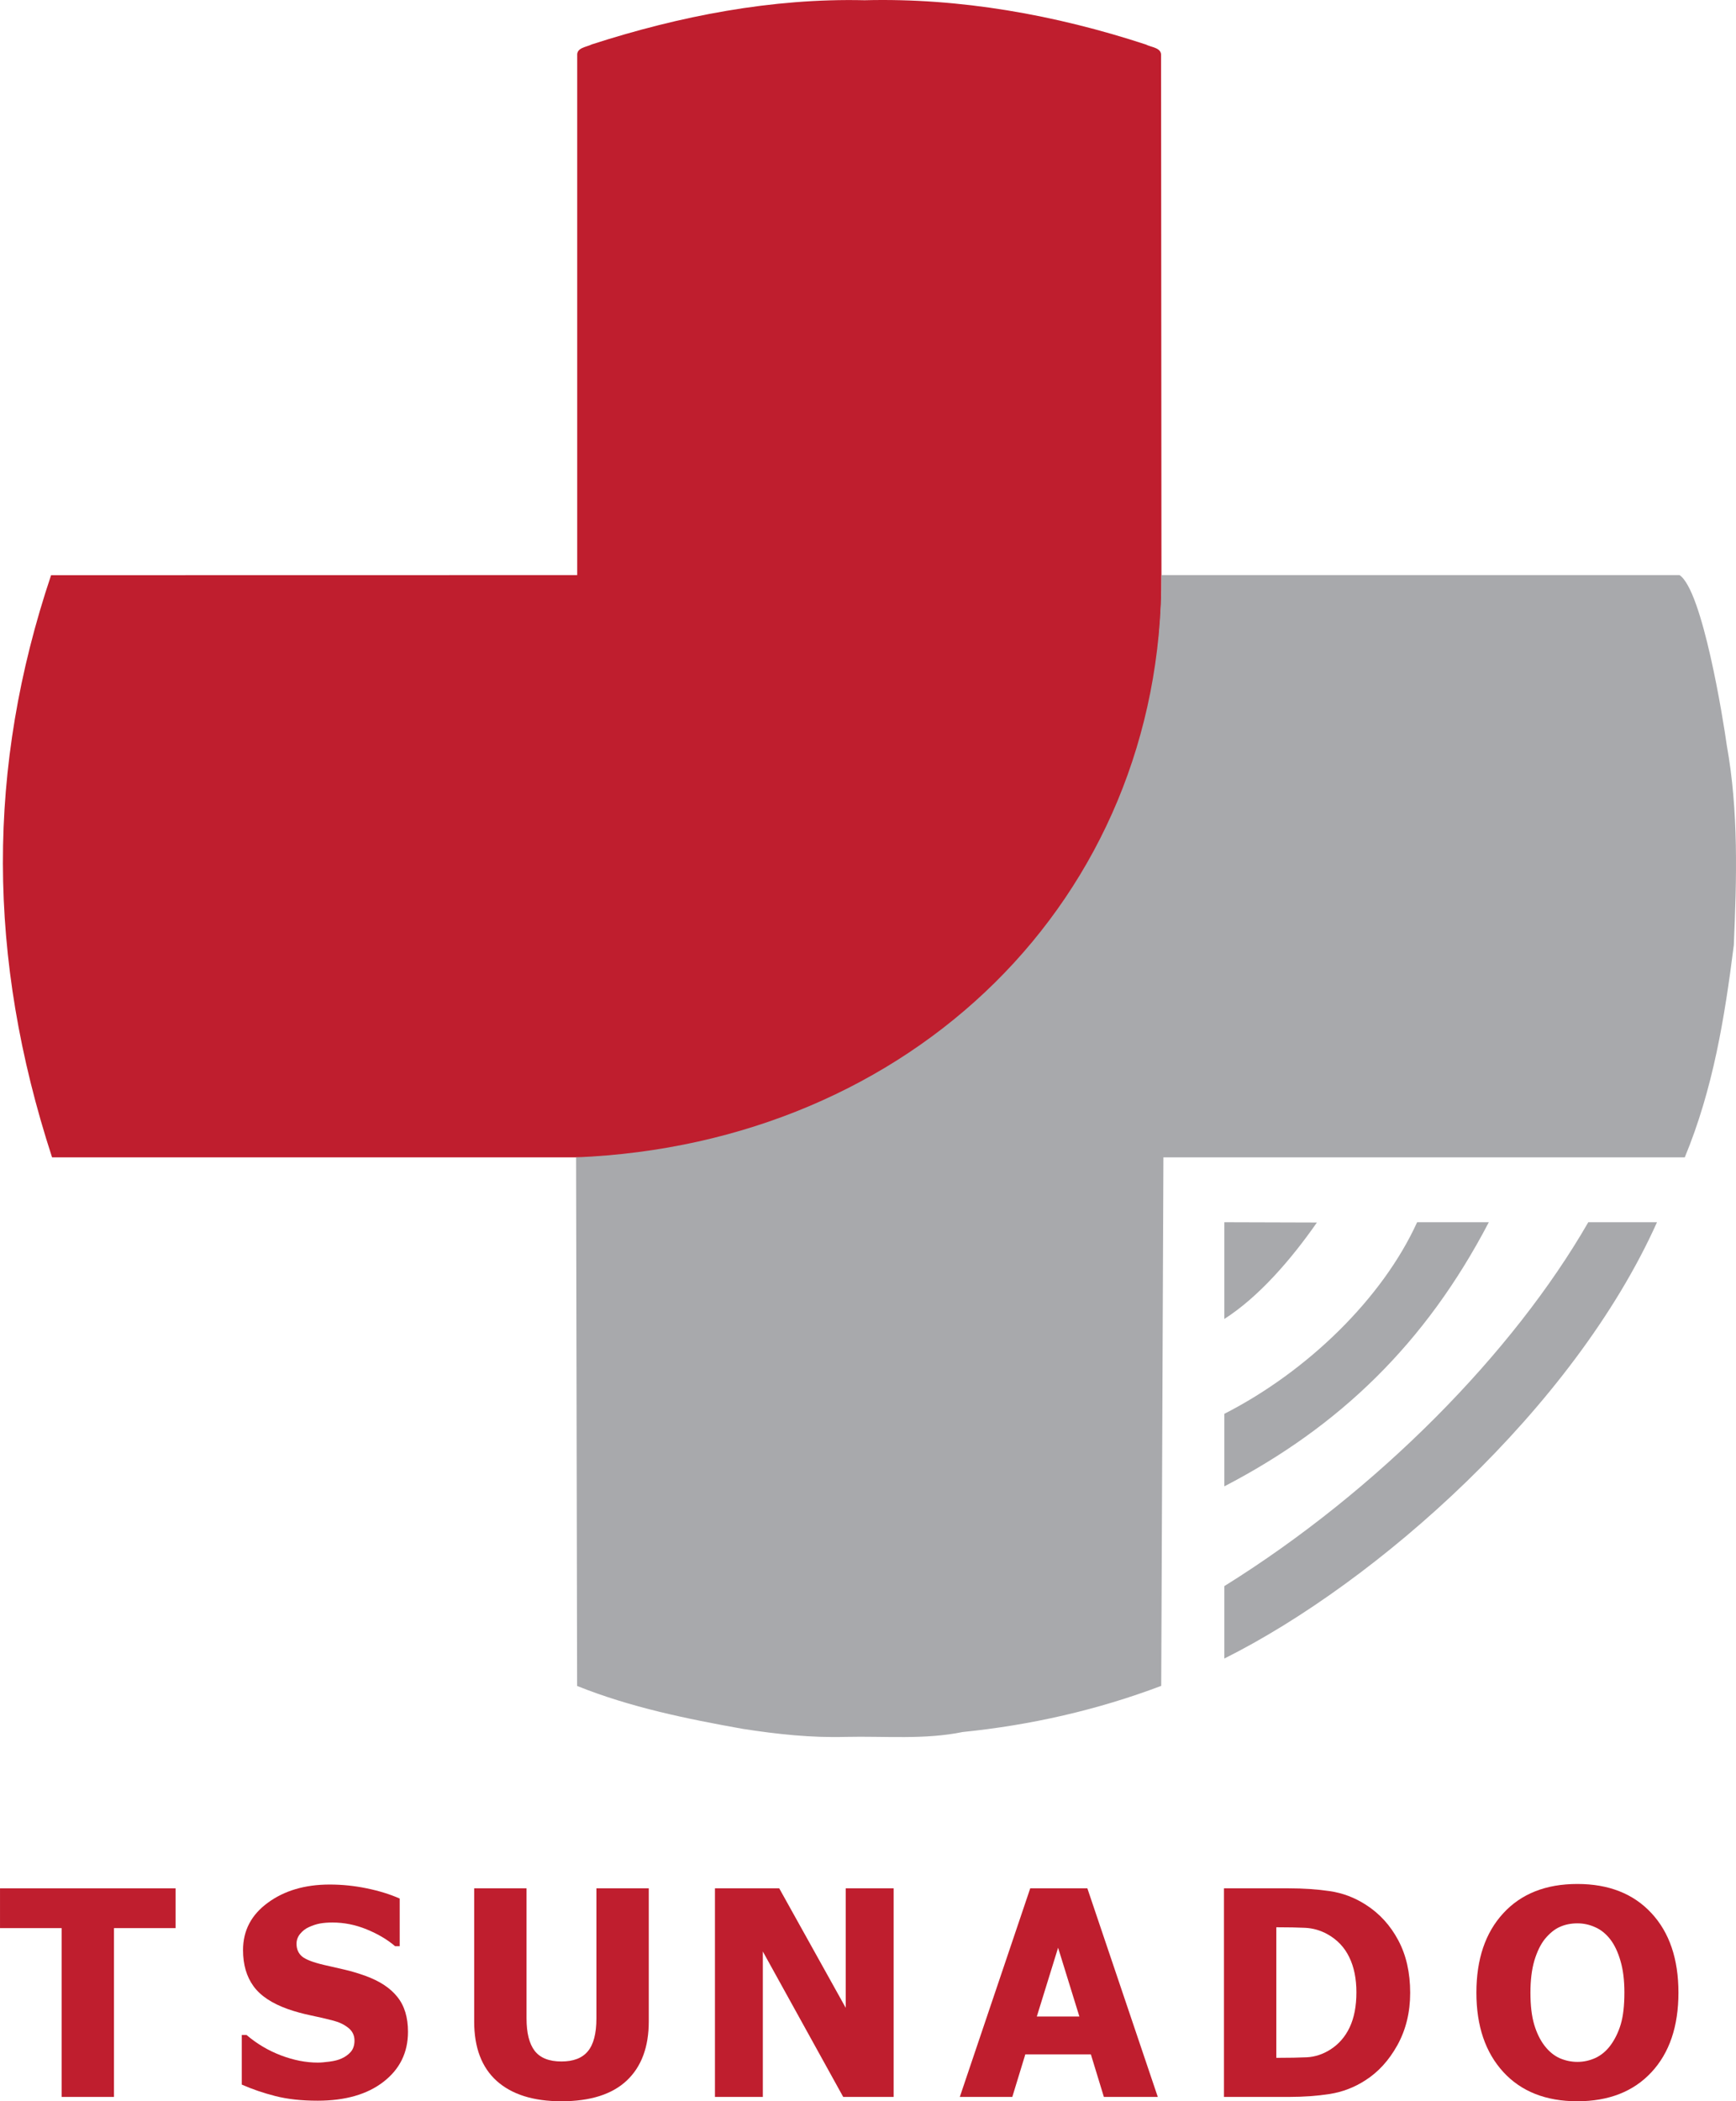 <?xml version="1.0" encoding="UTF-8"?>
<svg id="svg2" width="372.43pt" height="450.55pt" version="1.1" viewBox="0 0 372.43 450.55" xmlns="http://www.w3.org/2000/svg" xmlns:cc="http://creativecommons.org/ns#" xmlns:dc="http://purl.org/dc/elements/1.1/" xmlns:rdf="http://www.w3.org/1999/02/22-rdf-syntax-ns#">
 <path id="path14" d="m126.96 9.519c18.87-6.09 38.63-9.93 58.52-9.47 20.49-0.52 40.93 3.13 60.36 9.5 1.12 0.61 3.37 0.64 3.25 2.37l0.08 111.39c0.764 72.644-58.947 127.42-125.58 124.85h-112.42c-13.982-42.901-14.072-83.552-0.21-124.83l112.87-0.02v-111.4c-0.15-1.72 2.02-1.81 3.13-2.39z" fill="#bf1e2e"/>
 <path id="path31" d="m249.17 123.31h111.14c4.945 3.256 9.408 31.16 10.14 36.49 2.55 14.13 2.13 28.58 1.51 42.86-1.98 15.68-4.45 30.82-10.52 45.5h-111.85l-0.47 113.32c-13.66 5.17-28.04 8.43-42.56 9.89-8.26 1.69-16.72 0.86-25.09 1.05-7.4 0.22-14.76-0.58-22.06-1.71-12.07-2.15-24.19-4.63-35.6-9.21l-0.22-113.34c72.026-2.962 125.76-55.379 125.58-124.85z" fill="#a8a9ac"/>
 <path id="path33" d="m262.66 262.07 19.86 0.06c-5.455 7.827-12.412 15.921-19.86 20.68z" fill="#a8a9ac"/>
 <path id="path35" d="m304.02 262.07h15.38c-13.549 25.968-32.046 43.809-56.74 56.63v-15.55c17.904-9.141 33.95-24.812 41.36-41.08z" fill="#a8a9ac"/>
 <path id="path37" d="m340.74 262.07h14.74c-17.91 39.899-60.124 77.221-92.82 93.55v-15.53c32.984-20.52 61.991-50.088 78.08-78.02z" fill="#a8a9ac"/>
 <g id="g4870" transform="translate(-568.24 34.888)" fill="#bf1e2e">
  <path id="path4259-0" d="m581.46 414.73v-36.196h-13.217v-8.531h37.668v8.531h-13.217v36.196h-11.234z"/>
  <path id="path4261-9" d="m636.36 415.54q-5.137 0-9.042-0.991-3.875-0.991-7.209-2.463v-10.634h1.021q3.364 2.854 7.42 4.386 4.055 1.532 7.87 1.532 0.961 0 2.523-0.21 1.592-0.21 2.553-0.661 1.171-0.511 1.982-1.412 0.811-0.931 0.811-2.433 0-1.682-1.322-2.733-1.322-1.051-3.154-1.532-2.283-0.601-4.896-1.141-2.583-0.541-4.836-1.322-5.197-1.832-7.45-4.926-2.253-3.094-2.253-7.75 0-6.278 5.317-10.153 5.317-3.905 13.277-3.905 3.995 0 7.93 0.811 3.965 0.811 7.089 2.193v10.213h-0.991q-2.493-2.133-6.098-3.605-3.575-1.472-7.359-1.472-1.472 0-2.643 0.21-1.171 0.21-2.463 0.811-1.051 0.481-1.832 1.442-0.751 0.931-0.751 2.103 0 1.712 1.202 2.733 1.232 0.991 4.716 1.802 2.253 0.511 4.325 0.991 2.103 0.481 4.476 1.322 4.656 1.682 6.909 4.536 2.283 2.824 2.283 7.48 0 6.668-5.257 10.724-5.227 4.055-14.148 4.055z"/>
  <path id="path4263-0" d="m688.68 415.66q-9.011 0-13.878-4.356-4.836-4.356-4.836-12.736v-28.567h11.234v27.906q0 4.656 1.742 6.939 1.772 2.283 5.737 2.283 3.875 0 5.677-2.193 1.832-2.193 1.832-7.029v-27.906h11.234v28.537q0 8.261-4.746 12.706-4.716 4.416-13.998 4.416z"/>
  <path id="path4265-2" d="m759.95 414.73h-10.814l-17.242-31.18v31.18h-10.273v-44.727h13.788l14.268 25.623v-25.623h10.273v44.727z"/>
  <path id="path4267-2" d="m774.15 414.73 15.109-44.727h12.256l15.109 44.727h-11.565l-2.794-9.132h-14.058l-2.794 9.132h-11.264zm25.653-17.242-4.566-14.749-4.566 14.749h9.132z"/>
  <path id="path4269-3" d="m870.77 392.41q0 6.248-2.733 11.204-2.733 4.926-6.909 7.57-3.484 2.253-7.6 2.914-4.085 0.631-8.711 0.631h-13.998v-44.727h13.878q4.716 0 8.831 0.601 4.115 0.601 7.72 2.914 4.416 2.824 6.969 7.63 2.553 4.776 2.553 11.264zm-11.535-0.09q0-4.416-1.532-7.54-1.502-3.154-4.656-4.926-2.283-1.262-4.806-1.382-2.493-0.12-5.978-0.12h-0.21v27.996h0.21q3.785 0 6.368-0.12 2.613-0.15 4.956-1.622 2.764-1.742 4.205-4.806 1.442-3.064 1.442-7.48z"/>
  <path id="path4271-4" d="m928.32 392.38q0 10.844-5.797 17.062-5.797 6.218-15.89 6.218-10.123 0-15.89-6.278-5.767-6.308-5.767-17.002 0-10.784 5.767-17.032 5.767-6.278 15.89-6.278 10.093 0 15.89 6.248 5.797 6.218 5.797 17.062zm-11.595-0.03q0-3.995-0.841-6.789-0.811-2.824-2.193-4.626-1.442-1.832-3.274-2.613-1.802-0.811-3.755-0.811-2.073 0-3.755 0.751-1.682 0.721-3.244 2.613-1.382 1.742-2.253 4.626-0.841 2.884-0.841 6.879 0 4.115 0.811 6.849 0.811 2.703 2.223 4.536 1.442 1.862 3.274 2.673 1.832 0.781 3.785 0.781 1.983 0 3.845-0.841 1.862-0.871 3.214-2.673 1.442-1.952 2.223-4.536 0.781-2.613 0.781-6.819z"/>
 </g>
</svg>
